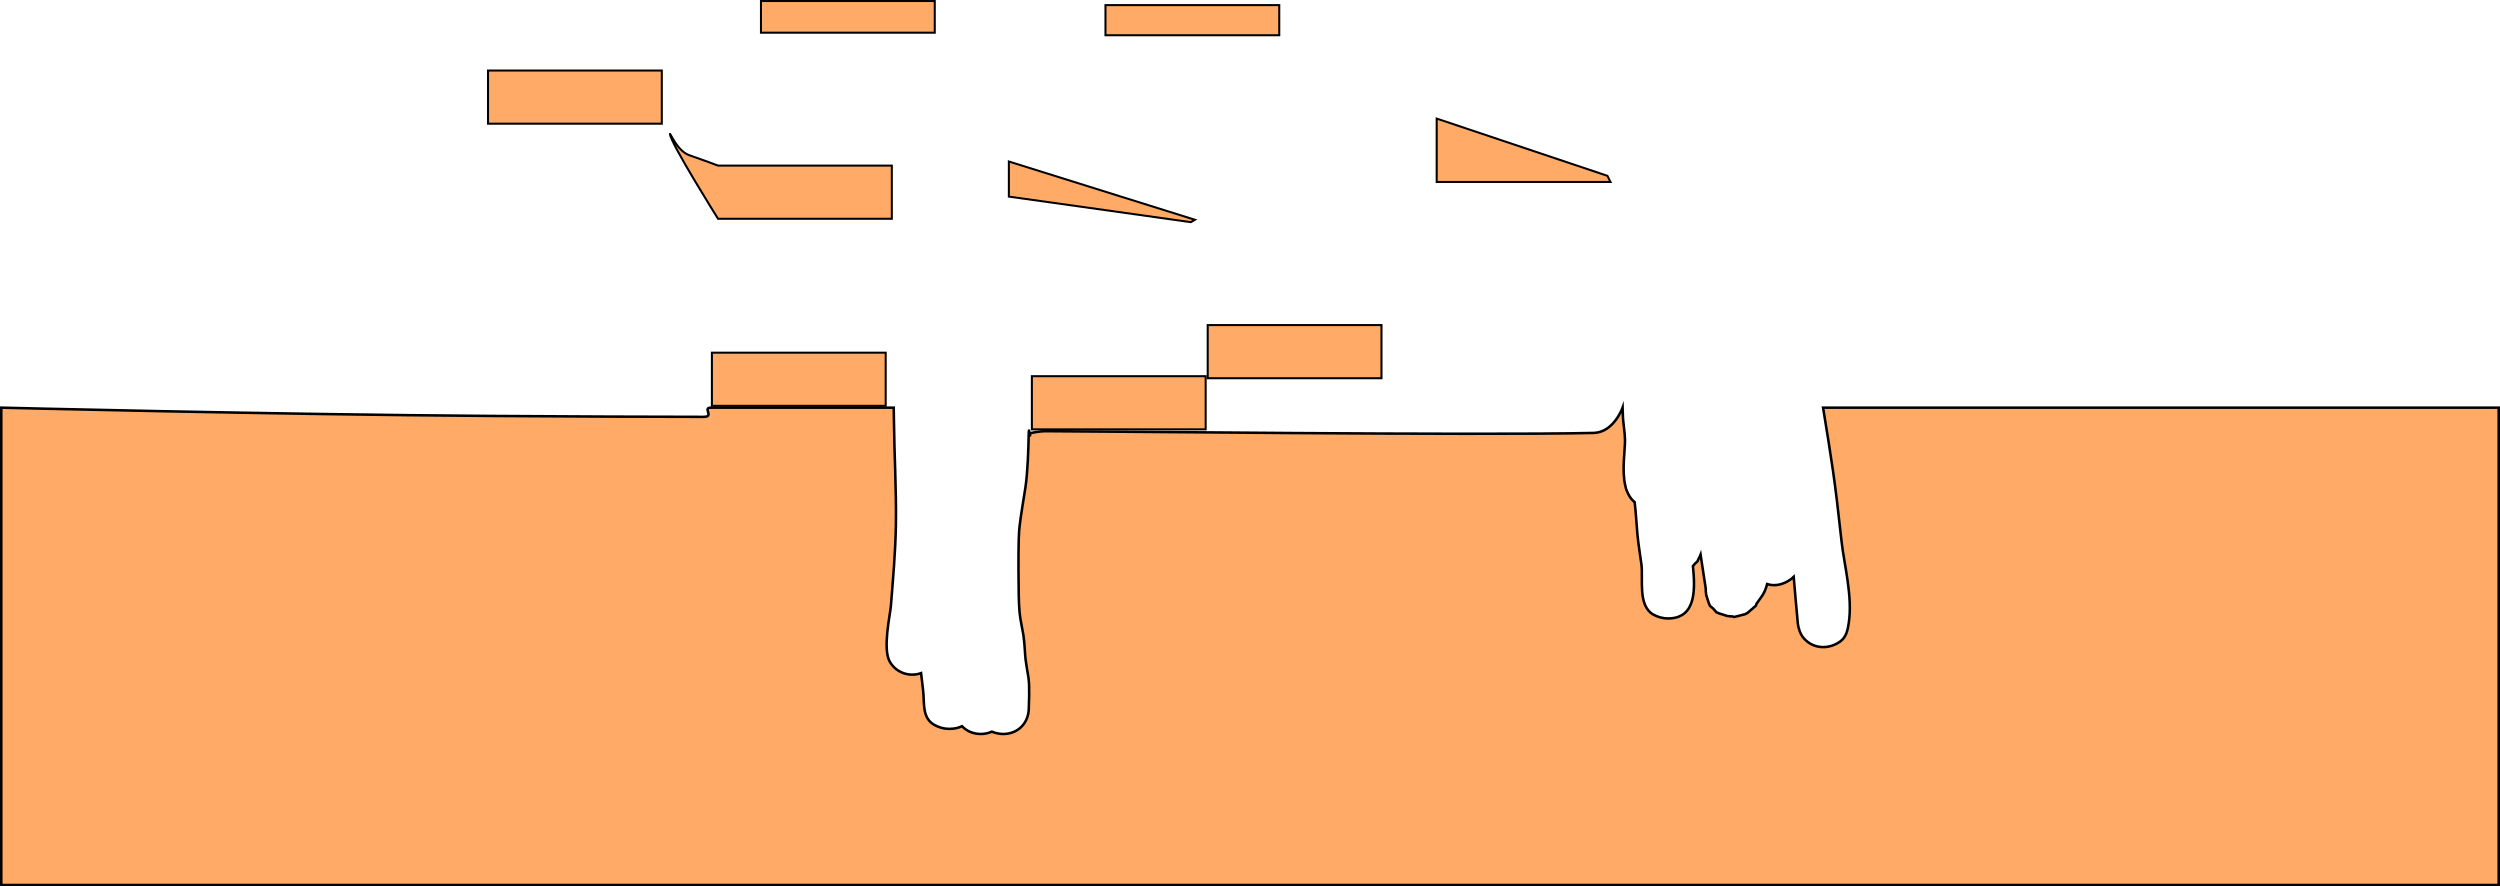 <svg version="1.1" xmlns="http://www.w3.org/2000/svg" xmlns:xlink="http://www.w3.org/1999/xlink" width="2445.539" height="866.987" viewBox="0,0,2445.539,866.987"><g transform="translate(469.394,-193.5)"><g data-paper-data="{&quot;isPaintingLayer&quot;:true}" fill-rule="nonzero" stroke="#000000" stroke-linecap="butt" stroke-linejoin="miter" stroke-miterlimit="10" stroke-dasharray="" stroke-dashoffset="0" style="mix-blend-mode: normal"><path d="M-468.144,1059.237v-466.956c0,0 265.744,6.681 480.124,8.117c78.367,0.525 157.87,0.883 207.019,0.883c10.738,0 -1.544,-9 7,-9c76.28,0 178.864,0 178.864,0c0.064,3.493 0.126,6.981 0.159,10.457c0.33,34.686 2.513,69.546 1.962,104.229c-0.421,26.48 -2.829,52.897 -4.895,79.301c-0.656,8.377 -8.385,42.175 -0.965,54.732c6.589,11.151 19.65,14.809 30.485,10.974c0.758,7.187 1.902,14.375 2.39,21.566c0.702,10.349 -0.5,22.741 10.547,29.054c4.333,2.476 9.463,3.906 14.453,3.906c5.171,0 9.331,-0.944 12.661,-2.625c4.445,4.734 10.84,7.625 18.339,7.625c3.973,0 7.637,-0.812 10.865,-2.279c3.523,1.464 7.369,2.279 11.135,2.279c14.671,0 24.816,-10.885 25,-25c0.037,-2.828 1.018,-20.959 -0.306,-29.899c-0.897,-6.055 -2.141,-12.059 -2.864,-18.137c-0.62,-5.212 -0.917,-16.357 -2.17,-24.074c-1.209,-7.446 -3.075,-14.807 -3.721,-22.324c-0.911,-10.61 -0.78,-21.286 -0.939,-31.934c-0.125,-8.407 -0.389,-39.786 0.915,-51.204c1.481,-12.967 3.9,-25.809 5.808,-38.72c2.276,-15.401 2.915,-37.596 3.227,-53.21c0.165,-8.235 1.59,8.509 1.259,0.282c0,0 8.376,-2 15.791,-2c42.007,0 422.972,4.324 535.489,1.726c19.808,-0.457 28.359,-24.726 28.359,-24.726c0.127,4.183 0.354,7.528 0.365,9.219c0.007,1.181 0.098,2.364 0.251,3.536c0.587,4.47 1.054,8.98 1.49,13.502c0.125,1.932 0.234,3.817 0.258,5.615c0.134,9.868 -3.35,29.556 0.413,44.898c0.471,2.56 1.332,4.983 2.518,7.207c1.578,3.299 3.696,6.199 6.511,8.494c1.253,10.275 1.727,20.635 2.654,30.946c0.898,9.993 3.468,25.732 4.041,30.494c1.626,13.511 -3.678,39.781 11.409,48.402c4.333,2.476 9.463,3.906 14.453,3.906c28.575,0 26.443,-30.257 24.461,-51.234l1.695,-2.06l2.807,-2.731l0.777,-1.865l1.472,-2.826l0.709,-1.772l5.079,33.378v2.109l0.391,3.906l2.734,8.594l0.369,0.427l0.412,1.526l3.563,3.077l3.077,3.563l1.526,0.412l0.427,0.369l8.594,2.734l3.906,0.391h1.169l1.575,0.569l3.554,-0.899l0.609,-0.061l1.425,-0.454l5.421,-1.371l0.795,-0.607l0.953,-0.303l4.232,-3.655l1.189,-0.908l0.399,-0.464l2.774,-2.396l0.437,-1.616l5.95,-8.5l1.92,-3.424l0.098,-0.313l0.179,-0.274l1.418,-3.661l0.912,-3.296c7.273,2.332 15.733,0.933 23.951,-5.23c0.754,-0.565 1.44,-1.167 2.064,-1.801c1.359,15.319 2.598,30.649 4.084,45.956c0.366,3.767 2.429,9.628 4.258,12.161c8.737,12.096 24.771,13.765 36.963,5.226c6.188,-4.334 7.508,-11.379 8.537,-18.047c4.036,-26.15 -4.556,-57.37 -7.047,-80.326c-6.763,-62.319 -9.461,-77.321 -18.047,-130.526h660.913v466.956z" fill="#ffab67" stroke-width="2.5"/><path d="M227,590.5v-52h170v52z" fill="#ffab67" stroke-width="2"/><path d="M517.492,385.819v-34.322l182,56.982l-4,2.34z" fill="#ffab67" stroke-width="2"/><path d="M233,407.5c0,0 -47,-74.863 -47,-83c0,-1.341 7.414,16.874 18.736,20.767c13.487,4.636 28.264,10.233 28.264,10.233h170v52z" fill="#ffab67" stroke-width="2"/><path d="M8,314.5v-52h170v52z" fill="#ffab67" stroke-width="2"/><path d="M275,225.479v-30.979h170v30.979z" fill="#ffab67" stroke-width="2"/><path d="M612,227.977v-29.477h170v29.477z" fill="#ffab67" stroke-width="2"/><path d="M936,371.5v-62l167,56l3,6z" fill="#ffab67" stroke-width="2"/><path d="M540,613.5v-52h170v52z" fill="#ffab67" stroke-width="2"/><path d="M712,563.5v-52h170v52z" fill="#ffab67" stroke-width="2"/></g></g></svg>